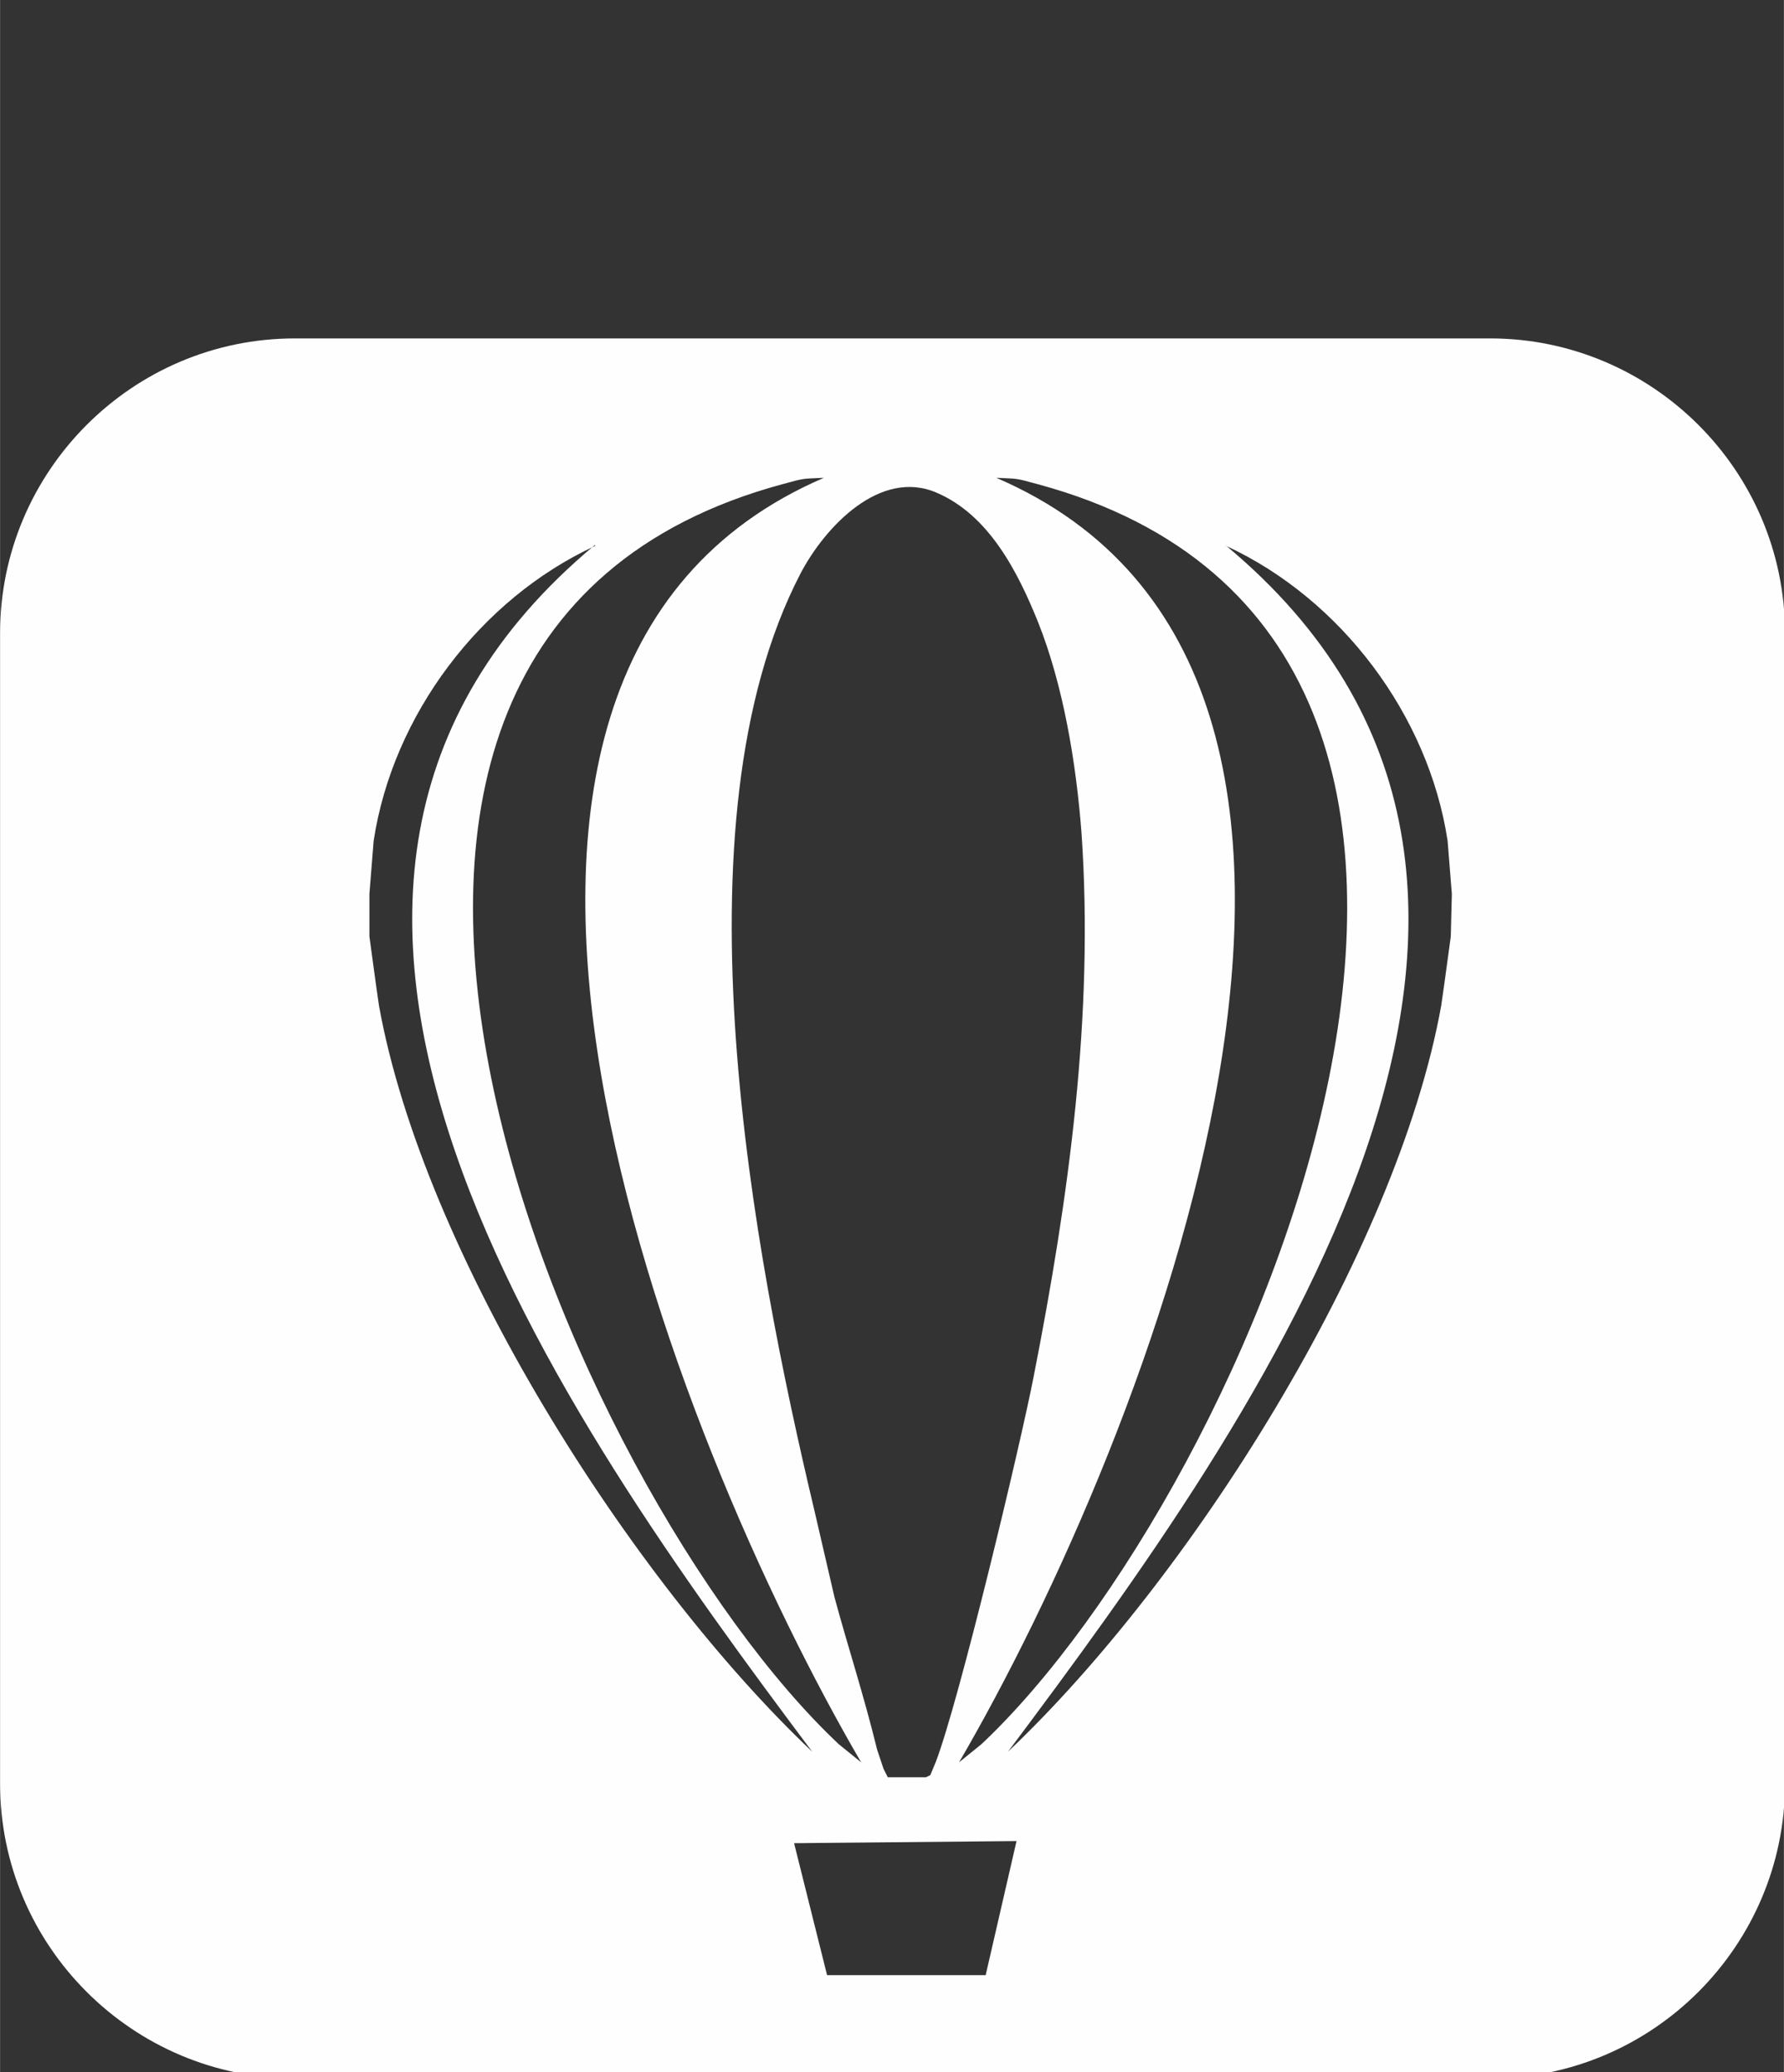<?xml version="1.0" encoding="UTF-8"?>
<!DOCTYPE svg PUBLIC "-//W3C//DTD SVG 1.1//EN" "http://www.w3.org/Graphics/SVG/1.1/DTD/svg11.dtd">
<!-- Creator: CorelDRAW X6 -->
<svg xmlns="http://www.w3.org/2000/svg" xml:space="preserve" width="16.764mm" height="19.473mm" version="1.1" style="shape-rendering:geometricPrecision; text-rendering:geometricPrecision; image-rendering:optimizeQuality; fill-rule:evenodd; clip-rule:evenodd"
viewBox="0 0 1676 1947"
 xmlns:xlink="http://www.w3.org/1999/xlink">
 <rect x="0" y="0" width="1676" height="1947" fill="#333333" stroke="none"/>
 <defs>
  <style type="text/css">
   <![CDATA[
    .fil1 {fill:#5B5B5B}
    .fil0 {fill:#FEFEFE}
   ]]>
  </style>
 </defs>
 <g id="Слой_x0020_1">
  <g id="_751923424">
   <path class="fil0" d="M4710 -465l-9 1 -2 1 -2 0 -2 1 -3 0 -2 1 -1 0 -2 1 -4 1 -1 1 -5 2c0,1 0,1 -1,1l0 0c0,1 0,1 -1,1 0,1 0,1 -1,1 -3,2 -4,3 -6,6 0,1 0,1 -1,1 0,1 0,1 -1,1l0 0c0,2 0,1 -1,1l0 0c0,2 1,1 -1,1l0 0 -1 1 0 1 -1 2 0 1 -1 2 0 1 -1 3 0 8 1 2 0 1 1 2 3 7c1,0 1,0 1,1l1 2c1,0 1,0 1,1 1,0 1,0 1,1 1,0 1,0 1,1l1 1c1,0 1,0 1,1l1 1c1,0 1,0 1,1 1,0 1,0 1,1 1,0 1,0 1,1 1,0 1,0 1,1l2 1c1,0 1,0 1,1 1,0 1,0 1,1l1 1c1,0 1,0 1,1l1 1c1,0 1,0 1,1l3 2c1,0 1,0 1,1l0 0c1,0 1,0 1,1l1 0c2,0 1,-1 1,1l0 0c2,0 1,-1 1,1l0 0c2,0 1,-1 1,1l0 0c2,0 1,-1 1,1l0 0c2,0 1,-1 1,1l0 0c2,0 1,-1 1,1l2 1c2,0 1,-1 1,1l0 0c2,0 1,-1 1,1l0 0c2,0 1,-1 1,1l0 0c2,0 1,-1 1,1l0 0c2,0 1,-1 1,1l0 0 1 1 0 0c2,0 1,0 1,1l0 0 1 1 1 0c2,0 1,-1 1,1l0 0c2,0 1,-1 1,1l0 0c2,0 1,-1 1,1l0 0 1 1 5 2c2,0 1,-1 1,1l0 0 1 1 3 1c2,0 1,-1 1,1l0 0 1 1 1 0 1 1 1 0 1 1 1 0 2 1 1 0 2 1 1 0 2 1 1 0 1 1 1 0 2 1 1 0 1 1 1 0 1 1 1 0 1 1 1 0 1 1 1 0 1 1 1 0c2,0 2,-1 2,1l3 1c2,0 1,-1 1,1l0 0 1 1 1 0c2,0 1,-1 1,1l0 0 1 1 3 1c2,0 1,-1 1,1l1 0 1 1 3 1c2,0 1,-1 1,1l0 0c2,0 1,-1 1,1l1 0 1 1 0 0c2,0 1,-1 1,1l3 1c2,0 1,-1 1,1l0 0c2,0 1,-1 1,1l0 0c2,0 1,-1 1,1l0 0c2,0 1,0 1,1l0 0c2,0 1,-1 1,1l0 0c2,0 1,0 1,1l0 0c2,0 1,0 1,1l0 0c2,0 1,0 1,1l0 0c2,0 1,0 1,1l0 0c2,0 1,0 1,1l0 0c2,0 1,0 1,1l0 0c2,0 1,0 1,1l0 0c2,0 1,-1 1,1l5 2c1,0 1,0 1,1l0 0c2,0 1,0 1,1l0 0c1,0 1,0 1,1l0 0c1,0 1,0 1,1l1 1 1 1 1 0c1,0 1,0 1,1l0 0c1,0 1,0 1,1l3 2c1,0 1,0 1,1l0 0c1,0 1,0 1,1l1 1c1,0 1,0 1,1l0 0c1,0 1,0 1,1l1 1c1,0 1,0 1,1l0 0c2,0 1,0 1,1l1 1c1,0 1,0 1,1l1 1c1,0 1,0 1,1l4 2c1,0 1,0 1,1l1 1c1,0 1,0 1,1 1,0 1,0 1,1l1 1c1,0 1,0 1,1l2 1c1,0 1,0 1,1 1,0 1,0 1,1l3 2c1,0 1,0 1,1 1,0 1,0 1,1 1,0 1,0 1,1 1,0 1,0 1,1 4,3 7,7 11,10 1,0 1,0 1,1 1,0 1,0 1,1 1,0 1,0 1,1l2 3c1,0 1,0 1,1 1,0 1,0 1,1l1 2c1,0 1,0 1,1 1,0 1,0 1,1l1 1c1,0 1,0 1,1l1 2c1,0 1,0 1,1l1 1c1,0 1,0 1,1l0 0 1 1 1 1c1,0 1,0 1,1l1 1c1,0 1,0 1,1l0 0c1,0 1,0 1,1l0 0c1,0 1,0 1,1l0 0 1 1 0 0c1,0 1,0 1,1l0 0 1 1 0 0c1,0 1,0 1,1l1 3c1,0 1,0 1,1l1 3 1 2 0 1 1 1 0 1 1 2 0 1 1 2 0 1 1 2 1 3 1 2 0 2 1 2 0 2 1 2 0 3 1 2 0 2 1 3 0 5 1 4 0 25c0,3 0,3 -1,5l0 6 -1 3 0 2 -1 3 0 1 -1 2 0 3 -1 2 0 1 -1 2 0 1 -1 2 0 1 -1 2 0 1 -1 2 0 1 -1 2 0 1 -1 1 0 1 -1 2 0 1 -1 1 0 1 -1 1 0 1 -1 1 0 1c0,2 1,1 -1,1l0 0c0,2 1,1 -1,1l0 0c0,2 1,1 -1,1l-4 9 -1 1 0 0c0,1 0,1 -1,1l0 1c0,1 0,1 -1,1l-2 3c0,1 0,1 -1,1l-1 1c0,1 0,1 -1,1l0 0c0,1 0,1 -1,1l-1 1c0,1 0,1 -1,1 0,1 0,1 -1,1l-1 1c0,1 0,1 -1,1l-1 2c0,1 0,1 -1,1 0,1 0,1 -1,1l-1 2c0,1 0,1 -1,1 0,1 0,1 -1,1 0,1 0,1 -1,1l-3 4c0,1 0,1 -1,1 0,1 0,1 -1,1 0,1 0,1 -1,1 0,1 0,1 -1,1 0,1 0,1 -1,1 0,1 0,1 -1,1 0,1 0,1 -1,1 0,1 0,1 -1,1 0,1 0,1 -1,1 0,1 0,1 -1,1 0,1 0,1 -1,1 0,1 0,1 -1,1 0,1 0,1 -1,1 0,1 0,1 -1,1l-4 3c0,1 0,1 -1,1 0,1 0,1 -1,1 0,1 0,1 -1,1l-2 2c0,1 0,1 -1,1 0,1 0,1 -1,1l-1 1c0,1 0,1 -1,1 0,1 0,1 -1,1l-1 1c0,1 0,1 -1,1l-1 1c0,1 0,1 -1,1 0,1 0,1 -1,1l0 0c0,1 0,1 -1,1l-1 1c0,1 0,1 -1,1l-1 1c0,1 0,1 -1,1l0 0c0,1 0,1 -1,1 0,1 0,1 -1,1l0 0c0,1 0,1 -1,1l0 0 -1 1 -5 2c0,1 0,1 -1,1l-1 0c0,1 0,1 -1,1l0 0c0,1 0,1 -1,1l-4 2 -1 1 0 0c0,1 0,1 -1,1l0 0c0,1 0,1 -1,1l-1 0 -1 1 0 0c0,1 0,1 -1,1l-1 0 -1 1 -1 0 -1 1 -1 0 -1 1 -1 0c0,1 0,1 -1,1l-1 0 -2 1 -1 0 -2 1 -1 0 -2 1 -1 0 -2 1 -1 0 -2 1 -1 0 -2 1 -1 0 -2 1 -1 0 -2 1 -5 1 -2 1 -1 0 -2 1 -2 0 -2 1 -2 0 -2 1 -2 0 -2 1 -2 0 -2 1 -2 0 -3 1 -2 0 -2 1 -4 0 -2 1 -3 0c-2,1 -2,1 -5,1l-2 0c0,1 -3,1 -4,1l-6 0 -6 1 -10 0 -4 1c-7,1 -29,1 -32,-1l-6 0 -5 -1 -8 0 -4 -1 -7 0 -3 -1 -5 0c-3,0 -3,0 -5,-1l-3 0 -2 -1 -8 -1 -2 -1 -3 0 -2 -1 -3 0 -2 -1 -2 0 -2 -1 -3 0 -2 -1 -2 0 -2 -1 -3 0 -2 -1 -2 0 -2 -1 -5 -1 -2 -1 -1 0 -2 -1 -2 0 -2 -1 -4 -1 -2 -1 -1 0 -2 -1 -1 0 -2 -1 -1 0 -2 -1 -1 0 -2 -1 -1 0 -2 -1 -1 0 -1 -1 -1 0 -2 -1 -1 0 -1 -1 -1 0 -1 -1 -1 0 -1 -1 -3 -1 -1 -1 -3 -1c-2,0 -1,1 -1,-1l-1 0c-2,0 -1,1 -1,-1l0 0 -1 -1 -4 -2c-1,0 -1,0 -1,-1 -2,-2 -4,-3 -5,-6l-1 -2 0 -129c0,-2 -1,-1 1,-1l1 -1c0,-1 0,-1 1,-1l1 0c1,-1 0,-1 2,-1 3,0 1,0 2,1l2 1c1,0 1,0 1,1l0 0c2,0 1,0 1,1l3 1c1,0 1,0 1,1l0 0c1,0 1,0 1,1l0 0c1,0 1,0 1,1l0 0c2,0 1,-1 1,1l6 3 1 1 1 0 1 1 3 1c2,0 1,-1 1,1l0 0c2,0 1,-1 1,1l0 0c2,0 1,-1 1,1l0 0c2,0 1,-1 1,1l0 0 1 1 1 0 1 1 1 0 1 1 3 1c2,0 1,-1 1,1l1 0 1 1 1 0 1 1 1 0 2 1 1 0 1 1 1 0c2,0 2,-1 2,1l1 0c2,0 1,-1 1,1l1 0 2 1 1 0 2 1 3 1 2 1 2 0 2 1 4 1 2 1 4 1 2 1 5 1 2 1 1 0 2 1 2 0 2 1 1 0 2 1 2 0 2 1 6 1 2 1 3 0 2 1 1 0 2 1 9 1 3 1 11 1 6 1 4 0c2,0 3,0 5,0 0,0 2,0 3,0 2,0 1,0 3,1l23 0c1,-1 1,-1 3,-1 2,0 3,0 4,0l4 0 5 -1 8 -1 2 -1 2 0 2 -1 2 0 2 -1 1 0 2 -1 1 0 1 -1 1 0 2 -1 0 0c0,-1 0,-1 1,-1l3 -1 1 -1 0 0c0,-1 0,-1 1,-1l0 0c0,-1 0,-1 1,-1l1 -1c0,-1 0,-1 1,-1 3,-2 4,-3 6,-6 0,-1 0,-1 1,-1 0,-1 0,-1 1,-1l1 -1c0,-1 0,-1 1,-1l0 -1 1 -1 0 0 1 -1 0 -1 1 -2 0 -1 1 -2 0 -2 1 -2 -1 -9 -1 -2 0 0c-1,0 -1,0 -1,-1l-2 -4c-1,0 -1,0 -1,-1l-3 -5c-1,0 -1,0 -1,-1 -1,0 -1,0 -1,-1 -1,0 -1,0 -1,-1 -1,0 -1,0 -1,-1 -1,0 -1,0 -1,-1 -1,0 -1,0 -1,-1 -1,0 -1,0 -1,-1 -1,0 -1,0 -1,-1l-2 -2c-1,0 -1,0 -1,-1 -1,0 -1,0 -1,-1l-1 -1c-1,0 -1,0 -1,-1 -1,0 -1,0 -1,-1l0 0c-1,0 -1,0 -1,-1l-1 -1c-1,0 -1,0 -1,-1l0 0c-1,0 -1,0 -1,-1l-3 -1 -1 -1 -1 0c-1,0 -1,0 -1,-1l0 0c-2,0 -1,0 -1,-1l-1 0c-2,0 -1,0 -1,-1l0 0c-2,0 -1,0 -1,-1l-1 0c-2,0 -1,0 -1,-1l0 0c-2,0 -1,0 -1,-1l-1 0 -1 -1 -4 -2c-2,0 -1,1 -1,-1l-1 0 -1 -1 0 0 -1 -1 -3 -1c-2,0 -1,1 -1,-1l0 0 -1 -1 -1 0c-2,0 -1,1 -1,-1l0 0c-2,0 -1,1 -1,-1l0 0 -1 -1 -1 0c-2,0 -1,1 -1,-1l-1 0 -1 -1 -1 0c-2,0 -1,1 -1,-1l0 0c-2,0 -1,1 -1,-1l-3 -1 -1 -1 -1 0c-2,0 -1,1 -1,-1l0 0 -1 -1 -1 0c-2,0 -1,1 -1,-1l-1 0 -1 -1 -1 0 -1 -1 -1 0c-2,0 -2,1 -2,-1l0 0 -2 -1 -1 0 -2 -1 -2 -1 -3 -1 -1 -1 -3 -1c-2,0 -1,1 -1,-1l0 0 -1 -1 -1 0c-2,0 -1,1 -1,-1l0 0 -1 -1 -3 -1c-2,0 -1,1 -1,-1l0 0c-2,0 -1,1 -1,-1l0 0 -1 -1 -1 0 -1 -1 -1 0c-2,0 -1,1 -1,-1l0 0c-2,0 -1,1 -1,-1l0 0c-2,0 -1,0 -1,-1l0 0c-2,0 -1,0 -1,-1l0 0 -1 -1 0 0c-2,0 -1,0 -1,-1l0 0 -1 -1 0 0 -1 -1 0 0 -1 -1 -2 -1 -1 -1 -1 0 -1 -1 0 0c-1,0 -1,0 -1,-1l-1 0c-1,0 -1,0 -1,-1l0 0c-1,0 -1,0 -1,-1l-1 0c-2,0 -1,0 -1,-1l-3 -1c-1,0 -1,0 -1,-1l0 0c-1,0 -1,0 -1,-1l0 0c-2,0 -1,0 -1,-1l-1 -1c-1,0 -1,0 -1,-1l0 0c-2,0 -1,0 -1,-1l0 0c-2,0 -1,0 -1,-1l-1 -1c-1,0 -1,0 -1,-1l-3 -2c-1,0 -1,0 -1,-1l-1 -1c-1,0 -1,0 -1,-1l0 0c-1,0 -1,0 -1,-1l-1 -1c-1,0 -1,0 -1,-1l-1 -1c-1,0 -1,0 -1,-1l-1 -1c-1,0 -1,0 -1,-1l-1 -1c-1,0 -1,0 -1,-1l-1 -1 -1 -1 -1 -1 -1 -1c-1,0 -1,0 -1,-1l-1 -1c-1,0 -1,0 -1,-1l-2 -1c-1,0 -1,0 -1,-1 -1,0 -1,0 -1,-1l-3 -2c-1,0 -1,0 -1,-1 -1,0 -1,0 -1,-1l-6 -5c-1,0 -1,0 -1,-1l-1 -1c-1,0 -1,0 -1,-1 -1,0 -1,0 -1,-1 -1,0 -1,0 -1,-1l-1 -1c-1,0 -1,0 -1,-1l-5 -6c-1,0 -1,0 -1,-1 -1,0 -1,0 -1,-1l-2 -3c-1,0 -1,0 -1,-1l-1 -1 -1 -2c-1,0 -1,0 -1,-1 -1,0 -1,0 -1,-1l-1 -1c-1,0 -1,0 -1,-1l-1 -2c-1,0 -1,0 -1,-1l-1 -1c-1,0 -1,0 -1,-1l-1 -1c-1,0 -1,0 -1,-1l-1 -1c-1,0 -1,0 -1,-1l0 0c-1,0 -1,0 -1,-1l-1 -1c-1,0 -1,0 -1,-1l0 0c-1,0 -1,0 -1,-1l-1 -3c-1,0 -1,0 -1,-1l-1 -3 -1 -1 0 0 -1 -1 0 0c-1,0 -1,0 -1,-1l0 -1 -1 -1 0 -1 -1 -1 0 -1 -1 -1 0 -1 -1 -2 0 -1 -1 -1 -1 -4 -1 -2 -1 -5 -1 -2 0 -2c-1,-1 -1,0 -1,-3l0 -2 -1 -2 -1 -7c-1,-2 -1,-2 -1,-5l0 -4c-2,-3 -2,-19 0,-22l0 -6 1 -4 0 -4 1 -2 0 -3 1 -2 0 -2 1 -2 0 -2 1 -2 0 -2 1 -2 0 -1 1 -2 0 -1 1 -2 0 -1 1 -2 0 -1 1 -2 0 -1 1 -2 0 -1 1 -2 1 -3c0,-2 -1,-2 1,-2l1 -3c0,-2 -1,-1 1,-1l0 0 1 -1 2 -4c0,-2 -1,-1 1,-1l1 -2c0,-2 -1,-1 1,-1l1 -3 1 -1 0 -1c0,-1 0,-1 1,-1l0 0c0,-1 0,-1 1,-1l1 -1c0,-1 0,-1 1,-1l0 -1c0,-1 0,-1 1,-1 0,-1 0,-1 1,-1l0 -1c0,-1 0,-1 1,-1l1 -1c0,-1 0,-1 1,-1 0,-1 0,-1 1,-1l1 -1c0,-1 0,-1 1,-1l1 -2c0,-1 0,-1 1,-1 0,-1 0,-1 1,-1l1 -2c0,-1 0,-1 1,-1 0,-1 0,-1 1,-1l2 -3c0,-1 0,-1 1,-1 0,-1 0,-1 1,-1 0,-1 0,-1 1,-1 0,-1 0,-1 1,-1 0,-1 0,-1 1,-1 0,-1 0,-1 1,-1l1 -1c0,-1 0,-1 1,-1l1 -1c0,-1 0,-1 1,-1l1 -1c0,-1 0,-1 1,-1l1 -1c0,-1 0,-1 1,-1 0,-1 0,-1 1,-1 0,-1 0,-1 1,-1 0,-1 0,-1 1,-1l4 -3c0,-1 0,-1 1,-1 0,-1 0,-1 1,-1l2 -1c0,-1 0,-1 1,-1 0,-1 0,-1 1,-1l1 -1c0,-1 0,-1 1,-1 0,-1 0,-1 1,-1l1 -1c0,-1 0,-1 1,-1l1 -1 1 -1 4 -2c0,-1 0,-1 1,-1l1 -1c0,-1 0,-1 1,-1l0 0c0,-1 0,-1 1,-1l1 -1c0,-1 0,-1 1,-1l0 0c0,-1 0,-1 1,-1l15 -7c0,-1 0,-1 1,-1l0 0 1 -1 0 0c0,-1 0,-1 1,-1l0 0c0,-1 0,-1 1,-1l3 -1 1 -1 1 0 1 -1 1 0 1 -1 3 -1 2 -1 3 -1 2 -1 1 0 2 -1 1 0 2 -1 1 0 2 -1 1 0 2 -1 1 0 2 -1 1 0 2 -1 2 0 2 -1 1 0 2 -1 3 0 2 -1 2 0 3 -1 2 0 3 -1 2 0c2,-1 0,-1 3,-1l5 0 4 -1 3 0c1,-1 1,-1 4,-1l7 0 5 -1 47 0c3,0 9,0 11,1l3 0c2,0 4,0 6,0 1,0 2,0 2,0 2,0 1,0 2,1l4 0 4 1 3 0c3,0 4,0 6,1l4 0 3 1 5 0c2,0 3,0 4,1l2 0 3 1 9 1 2 1 3 0 2 1 6 1 3 1 1 0 2 1 2 0 2 1 1 0 2 1 1 0 2 1 2 0 2 1 1 0 2 1 3 1 2 1 1 0 2 1 1 0 1 1 1 0 2 1 1 0c2,0 1,-1 1,1l0 0 2 1 1 0 1 1 1 0 2 1 1 0c2,0 1,0 1,1 2,2 2,2 4,4 1,0 1,0 1,1l0 2 1 2 0 1c2,2 1,52 1,59 0,4 1,56 -1,60l0 1c0,2 1,1 -1,1 -1,2 0,1 -2,2l-2 1 -1 0c-2,2 -5,2 -7,0l-1 0c-2,0 -1,1 -1,-1l0 0c-2,0 -1,0 -1,-1l0 0c-2,0 -1,0 -1,-1l0 0c-2,0 -1,0 -1,-1l0 0c-2,0 -1,0 -1,-1l0 0c-2,0 -1,0 -1,-1l0 0c-2,0 -1,1 -1,-1l0 0 -1 -1 -4 -2c-2,0 -1,1 -1,-1l0 0 -1 -1 -1 0c-2,0 -1,1 -1,-1l0 0 -1 -1 -1 0c-2,0 -2,1 -2,-1l0 0 -2 -1 -1 0 -1 -1 -1 0 -2 -1 -1 0 -2 -1 -1 0 -2 -1 -1 0 -2 -1 -1 0 -2 -1 -1 0 -2 -1 -1 0 -2 -1 -1 0 -2 -1 -1 0 -2 -1 -1 0 -2 -1 -1 0 -2 -1 -2 0 -2 -1 -2 0 -3 -1 -2 0 -2 -1 -6 -1 -2 -1 -2 0 -3 -1 -2 0 -3 -1 -8 -1 -2 -1 -3 0 -4 -1 -2 0c-3,0 -4,0 -6,-1l-6 0 -4 -1c-5,0 -13,0 -19,0 -6,0 -13,1 -19,0l-3 1zm-269 -30c0,3 0,5 -1,7l0 5 -1 4 0 4 -1 3 0 3c0,3 0,2 -1,4l-1 6 -1 2 0 3 -1 2 -1 6 -1 2 -1 5 -1 2 0 1 -1 2 0 2 -1 2 -2 7 -1 2 0 1 -1 2 0 1 -1 1 0 1 -1 2 0 1c0,2 1,1 -1,1l0 0 -1 2 0 1c0,2 1,1 -1,1l0 1 -1 1 0 1c0,2 1,1 -1,1l0 0c0,2 1,1 -1,1l-1 3c0,2 1,1 -1,1l0 0c0,2 1,1 -1,1l0 0c0,2 0,1 -1,1l0 0c0,2 0,1 -1,1l0 0c0,2 0,1 -1,1l0 0c0,2 0,1 -1,1l0 0c0,2 0,1 -1,1l0 0c0,2 0,1 -1,1l0 0c0,2 0,1 -1,1l-1 3c0,1 0,1 -1,1l0 1c0,1 0,1 -1,1l-1 1c0,1 0,1 -1,1l-2 3c0,1 0,1 -1,1l-1 1c0,1 0,1 -1,1l-1 1c0,1 0,1 -1,1l-1 1c0,1 0,1 -1,1l-1 2c0,1 0,1 -1,1l-1 2c0,1 0,1 -1,1l-1 2c0,1 0,1 -1,1 0,1 0,1 -1,1l-2 3 -1 1c0,1 0,1 -1,1l-2 3c0,1 0,1 -1,1 0,1 0,1 -1,1 0,1 0,1 -1,1 0,1 0,1 -1,1 0,1 0,1 -1,1 -4,5 -8,9 -13,13 0,1 0,1 -1,1 0,1 0,1 -1,1 0,1 0,1 -1,1 0,1 0,1 -1,1l-3 2c0,1 0,1 -1,1 0,1 0,1 -1,1 0,1 0,1 -1,1l-2 1c0,1 0,1 -1,1 0,1 0,1 -1,1l-2 1c0,1 0,1 -1,1 0,1 0,1 -1,1l-1 1c0,1 0,1 -1,1 0,1 0,1 -1,1l-1 1c0,1 0,1 -1,1l-1 1c0,1 0,1 -1,1l-1 1c0,1 0,1 -1,1 0,1 0,1 -1,1l-1 0c0,1 0,1 -1,1 0,1 0,1 -1,1l-1 0c0,1 0,1 -1,1l-1 1c0,1 0,1 -1,1l-1 1c0,1 0,1 -1,1l0 0c0,1 0,1 -1,1l-1 1c0,1 0,1 -1,1l0 0c0,1 0,1 -1,1l0 0c0,1 0,1 -1,1l-2 1c0,1 0,1 -1,1l0 0c0,1 0,1 -1,1l0 0c0,1 0,1 -1,1l0 0c0,1 0,1 -1,1l0 0c0,1 0,1 -1,1l0 0c0,1 0,1 -1,1l0 0c0,1 0,1 -1,1l0 0c0,1 0,1 -1,1l0 0c0,1 0,1 -1,1l-3 1 -1 1 0 0 -1 1 -1 0c0,1 0,1 -1,1l-3 1 -1 1 -3 1c0,1 0,1 -1,1l-1 0 -1 1 -1 0c0,1 0,1 -1,1l-1 0c0,1 0,1 -2,1l-1 0 -2 1 0 0 -2 1 -1 0 -2 1 0 0 -2 1 -1 0 -2 1 -4 1 -2 1 -1 0 -2 1 -1 0 -2 1 -1 0 -2 1 -1 0 -2 1 -1 0 -2 1 -1 0 -2 1 -1 0 -2 1 -2 0 -2 1 -2 0 -2 1 -3 0 -2 1 -2 0 -2 1 -2 0 -2 1 -3 0c-2,1 -1,1 -4,1l-2 0 -3 1 -3 0 -2 1 -12 1c-2,1 -2,1 -5,1l-1 0c-1,1 0,1 -3,1 -2,0 -1,0 -3,0l-9 0 -6 1 -63 1c-3,0 -5,0 -7,-1l-31 -1c-2,16 0,41 0,58 0,20 1,164 -1,171 0,2 0,1 -1,1l-2 2c0,1 0,1 -1,1l-1 0 -2 1 -137 0 -2 -1 -1 0c-1,0 -1,1 -1,-1 -1,0 -1,0 -1,-1 -1,0 -1,0 -1,-1l0 -1 -1 -2c-2,-4 -1,-590 -1,-713 0,-2 0,-4 0,-6 0,-3 0,-3 1,-5l0 -1c0,-2 -1,-1 1,-1l1 -2c0,-1 0,-1 1,-1l43 -1c3,-1 4,-1 7,-1l15 0c3,-1 14,-1 16,-1l20 0c3,-1 9,-1 14,-1l61 -1c5,-2 60,-2 64,0l11 0c2,0 2,0 4,0l2 1c0,0 0,0 1,0l5 0 4 1 7 0c2,0 1,0 3,0 0,0 1,0 1,0 0,0 0,0 1,0l3 0 3 1 4 0c3,0 2,0 4,1l3 0 3 1 2 0 3 1 3 0 2 1 2 0 2 1 3 0 2 1 2 0 2 1 1 0c3,1 2,0 3,1l2 0 2 1 9 2 2 1 1 0 2 1 1 0 2 1 1 0 2 1 6 2 2 1 3 1 2 1 1 0 1 1 1 0c2,0 2,-1 2,1l1 0c2,0 1,-1 1,1l1 0 2 1 1 0 1 1 1 0c2,0 2,-1 2,1l3 1c2,0 1,-1 1,1l3 1c2,0 1,-1 1,1l0 0 1 1 4 2c2,0 1,-1 1,1l0 0c2,0 1,0 1,1l1 0c2,0 1,0 1,1l0 0c2,0 1,0 1,1l1 0 1 1 0 0c2,0 1,0 1,1l0 0c2,0 1,0 1,1l0 0c2,0 1,0 1,1l1 0c2,0 1,0 1,1l3 1c2,0 1,0 1,1l0 0c1,0 1,0 1,1l0 0c2,0 1,0 1,1l1 1c1,0 1,0 1,1l0 0c1,0 1,0 1,1l1 1c1,0 1,0 1,1l1 1c1,0 1,0 1,1l0 0c1,0 1,0 1,1 1,0 1,0 1,1l1 1c1,0 1,0 1,1l1 0c1,0 1,0 1,1 1,0 1,0 1,1l1 1c1,0 1,0 1,1l2 1c1,0 1,0 1,1l1 1c1,0 1,0 1,1 1,0 1,0 1,1l2 1c1,0 1,0 1,1 1,0 1,0 1,1l2 1c1,0 1,0 1,1 1,0 1,0 1,1l3 2c1,0 1,0 1,1 1,0 1,0 1,1 1,0 1,0 1,1 1,0 1,0 1,1l7 6c1,0 1,0 1,1l6 7c1,0 1,0 1,1 1,0 1,0 1,1 1,0 1,0 1,1 1,0 1,0 1,1l2 3c1,0 1,0 1,1 1,0 1,0 1,1l1 2c1,0 1,0 1,1l1 2c1,0 1,0 1,1 1,0 1,0 1,1l1 1c1,0 1,0 1,1 1,0 1,0 1,1l1 1c1,0 1,0 1,1l1 1c1,0 1,0 1,1l1 1c1,0 1,0 1,1l1 1c1,0 1,0 1,1l1 1c1,0 1,0 1,1l0 1c1,0 1,0 1,1l1 2c1,0 1,0 1,1l0 0c1,0 1,0 1,1l2 3c1,0 1,0 1,1l0 0c1,0 1,0 1,1l0 0c1,0 1,0 1,1l0 0c1,0 1,0 1,1l0 0 1 1 0 0c1,0 1,0 1,1l0 0 1 1 0 0c1,0 1,0 1,1l0 0c1,0 1,0 1,1l0 0c1,0 1,0 1,1l0 0c1,0 1,0 1,1l0 1 1 1 0 1 1 1 0 0c1,0 1,0 1,1l0 1 1 1 0 1 1 1 0 1 1 1 0 1 1 2 1 3 1 2 2 6 1 2 0 1 1 2 0 1 1 2 0 1 1 2 0 1 1 2 0 1 1 2 0 1 1 2 0 2 1 2 0 2 1 3 0 2 1 2 0 2 1 3 0 2 1 3 1 11 1 6 0 4c2,4 2,26 0,30l0 4zm-903 -399l0 1062c0,40 13,81 28,116 9,21 28,48 42,65 2,2 2,3 4,5l32 31c51,41 117,68 184,68l1093 0c11,0 23,-1 33,-3 47,-7 92,-23 130,-50l20 -15c12,-9 27,-24 36,-36 3,-4 6,-6 8,-10 13,-17 26,-36 34,-56 7,-17 14,-34 19,-53 4,-18 9,-41 9,-63l0 -1062c0,-40 -13,-81 -28,-116 -4,-8 -8,-16 -12,-23 -1,-2 -2,-3 -3,-6 -9,-14 -15,-24 -26,-36l-17 -19c-51,-51 -130,-85 -202,-85l-1093 0c-38,0 -84,11 -117,27 -27,13 -44,24 -66,41 -7,5 -22,20 -27,26 -4,5 -11,11 -17,19 -3,4 -5,7 -8,10 -31,42 -55,109 -55,161z"/>
   <path class="fil0" d="M4067 -625c-1,6 0,162 0,176 0,12 -2,49 0,58l6 0c3,0 3,0 6,1l7 0 55 0 7 0 5 -1 18 -2 2 -1 2 0 2 -1 3 0 2 -1 2 0 2 -1 2 0 2 -1 1 0 2 -1 2 0 2 -1 1 0 2 -1 1 0 2 -1 2 0 2 -1 1 0 2 -1 1 0 2 -1 4 -1 2 -1 1 0 2 -1 1 0 1 -1 1 0 1 -1 1 0 1 -1 0 0c0,-1 0,-1 1,-1l7 -3c0,-1 0,-1 1,-1l0 0c0,-1 0,-1 1,-1l0 0 1 -1 1 -1c0,-1 0,-1 1,-1l1 -1c0,-1 0,-1 1,-1l1 -1c0,-1 0,-1 1,-1l1 -1c0,-1 0,-1 1,-1l2 -1c0,-1 0,-1 1,-1 0,-1 0,-1 1,-1l2 -2c0,-1 0,-1 1,-1 0,-1 0,-1 1,-1 0,-1 0,-1 1,-1 0,-1 0,-1 1,-1 0,-1 0,-1 1,-1 0,-1 0,-1 1,-1l5 -5c0,-1 0,-1 1,-1 0,-1 0,-1 1,-1 0,-1 0,-1 1,-1 0,-1 0,-1 1,-1 0,-1 0,-1 1,-1 0,-1 0,-1 1,-1l1 -1c0,-1 0,-1 1,-1 0,-1 0,-1 1,-1l1 -1c0,-1 0,-1 1,-1l1 -1c0,-1 0,-1 1,-1l0 0c0,-1 0,-1 1,-1l1 -1c0,-2 0,-1 1,-1l0 0 1 -1 0 0c0,-2 0,-1 1,-1l1 -2 1 -1 0 -1 1 -1 0 -1 1 -1 0 -1 1 -2 0 -1 1 -2 0 -1 1 -2 0 -2 1 -2 0 -1 1 -2 0 -2 1 -3 0 -3 1 -3 1 -13 0 -22 0 -3c-1,-2 -1,-2 -1,-5l0 -3 -1 -2 0 -1c-1,-1 -1,1 -1,-2l0 -2 -1 -2 0 -1 -1 -2 0 -1 -1 -2 0 -1 -1 -2 0 -1 -1 -1 0 -1 -1 -2 0 -1 -1 -1 -1 -3 -1 -1 0 0c-1,0 -1,0 -1,-1l0 0c-1,0 -1,0 -1,-1l0 0c-1,0 -1,0 -1,-1l0 0c-1,0 -1,0 -1,-1l0 -1c-1,0 -1,0 -1,-1l-2 -3c-1,0 -1,0 -1,-1l-1 -1c-1,0 -1,0 -1,-1l-1 -2c-1,0 -1,0 -1,-1 -1,0 -1,0 -1,-1l-1 -2c-1,0 -1,0 -1,-1 -1,0 -1,0 -1,-1 -1,0 -1,0 -1,-1l-8 -8c-1,0 -1,0 -1,-1 -1,0 -1,0 -1,-1 -1,0 -1,0 -1,-1l-2 -1c-1,0 -1,0 -1,-1l-2 -1c-1,0 -1,0 -1,-1l-1 -1c-1,0 -1,0 -1,-1l-1 -1c-1,0 -1,0 -1,-1l-3 -2c-2,0 -1,0 -1,-1l0 0c-2,0 -1,0 -1,-1l0 0c-2,0 -1,0 -1,-1l0 0c-2,0 -1,0 -1,-1l0 0c-2,0 -1,1 -1,-1l0 0 -1 -1 -1 0 -1 -1 0 0 -1 -1 -1 0c-2,0 -2,1 -2,-1l0 0 -2 -1 -1 0 -2 -1 -1 0 -1 -1 -3 -1 -2 -1 -2 0 -2 -1 -1 0 -2 -1 -1 0 -2 -1 -2 0 -2 -1 -1 0 -2 -1 -6 -1 -2 -1 -8 -1 -4 -1 -2 0c-1,0 -2,0 -3,0 -3,0 -2,0 -3,-1l-5 0 -53 0c-10,-1 -31,-1 -40,1z"/>
  </g>
  <g id="_751923616">
   <path class="fil0" d="M3948 596c39,-2 118,-5 153,2 5,66 1,438 1,534 0,21 1,21 -20,21 -41,0 -94,3 -134,-2 -6,-47 -2,-457 -3,-538l2 -17zm-759 554c-6,-18 48,-156 59,-186l127 -366c10,-29 42,-114 45,-140 3,-25 -6,-41 18,-41l175 1c10,14 176,490 196,548 10,28 65,168 61,184 -31,3 -106,1 -142,1 -26,0 -22,-11 -30,-35l-48 -138 -260 0c-9,37 -32,98 -45,140 -7,21 -4,33 -29,33 -34,0 -98,2 -129,-2zm824 -788c121,-18 132,162 26,173 -122,14 -136,-157 -26,-173zm-1172 -83l0 1072c0,79 41,147 91,197 44,44 117,84 203,84l1085 0c118,0 220,-75 265,-167 13,-27 29,-74 29,-114l0 -1072c0,-142 -135,-281 -294,-281l-1085 0c-118,0 -220,75 -265,167 -13,27 -29,74 -29,114z"/>
   <polygon class="fil0" points="3433,837 3607,837 3522,551 "/>
  </g>
  <path class="fil0" d="M277 318l1123 0c152,0 277,124 277,277l0 1081c0,152 -124,277 -277,277l-1123 0c-152,0 -277,-124 -277,-277l0 -1081c0,-152 124,-277 277,-277zm469 1414l31 124 149 0 29 -126 -209 2zm78 -88l6 18 4 8 36 0 4 -2 5 -12c22,-57 80,-300 92,-362 33,-168 57,-340 45,-512 -5,-65 -17,-138 -41,-198 -19,-47 -46,-100 -95,-121 -53,-23 -105,32 -128,76 -122,235 -44,640 13,880l19 82c13,48 27,90 40,143l0 0zm-15 12l-21 -17c-253,-238 -600,-1036 -53,-1184 22,-6 18,-5 39,-6 -430,185 -140,907 35,1207l0 0zm92 0l21 -17c253,-238 600,-1036 53,-1184 -22,-6 -18,-5 -39,-6 430,185 140,907 -35,1207l0 0zm-342 -1143c-108,50 -190,159 -208,277l-4 50 0 40 6 44 3 21c42,233 236,539 407,701 -236,-315 -591,-812 -204,-1134l0 0zm593 0c108,50 190,159 208,277l4 50 -1 40 -6 44 -3 21c-42,233 -236,539 -407,701 236,-315 592,-812 204,-1134l0 0z"/>
  <path class="fil1" d="M-793 2144c23,0 95,-2 112,2 31,6 53,27 64,50 21,42 6,94 -32,119 -10,7 -23,12 -36,14l-5 1c0,0 0,0 -1,0 10,2 17,3 27,7 8,3 16,8 21,12 11,9 22,21 29,38 30,75 -42,152 -121,121 -16,-6 -31,-18 -38,-29 -16,-22 -14,-26 -20,-48l0 84c0,27 0,53 0,80 0,28 -3,46 -16,65 -10,14 -25,28 -45,35 -66,24 -137,-32 -124,-104 4,-23 16,-41 28,-52 28,-25 49,-22 56,-25 -103,-13 -110,-138 -36,-175 14,-7 18,-7 34,-11l-4 -1c-9,-2 -10,-1 -20,-5 -86,-33 -77,-159 14,-178 16,-3 38,-2 55,-2 19,0 38,0 57,0zm-235 -96c-28,3 -51,11 -71,24 -40,26 -67,67 -72,117 -2,14 -1,75 -1,94 0,63 0,126 0,189 0,32 0,63 0,95 0,17 -1,82 1,94 6,57 37,96 71,118 19,12 42,22 70,25 15,2 74,1 94,1l284 0c18,0 82,1 94,-1 80,-9 135,-69 143,-141 2,-15 1,-75 1,-94l0 -331c0,-15 1,-33 -1,-47 -9,-81 -69,-134 -141,-143 -18,-2 -269,-1 -283,-1 -19,0 -174,-1 -188,1z"/>
  <path class="fil1" d="M-793 2413c1,-5 2,-11 4,-17 8,-26 25,-46 48,-57 13,-6 19,-6 33,-9l-86 0 0 84z"/>
 </g>
</svg>
